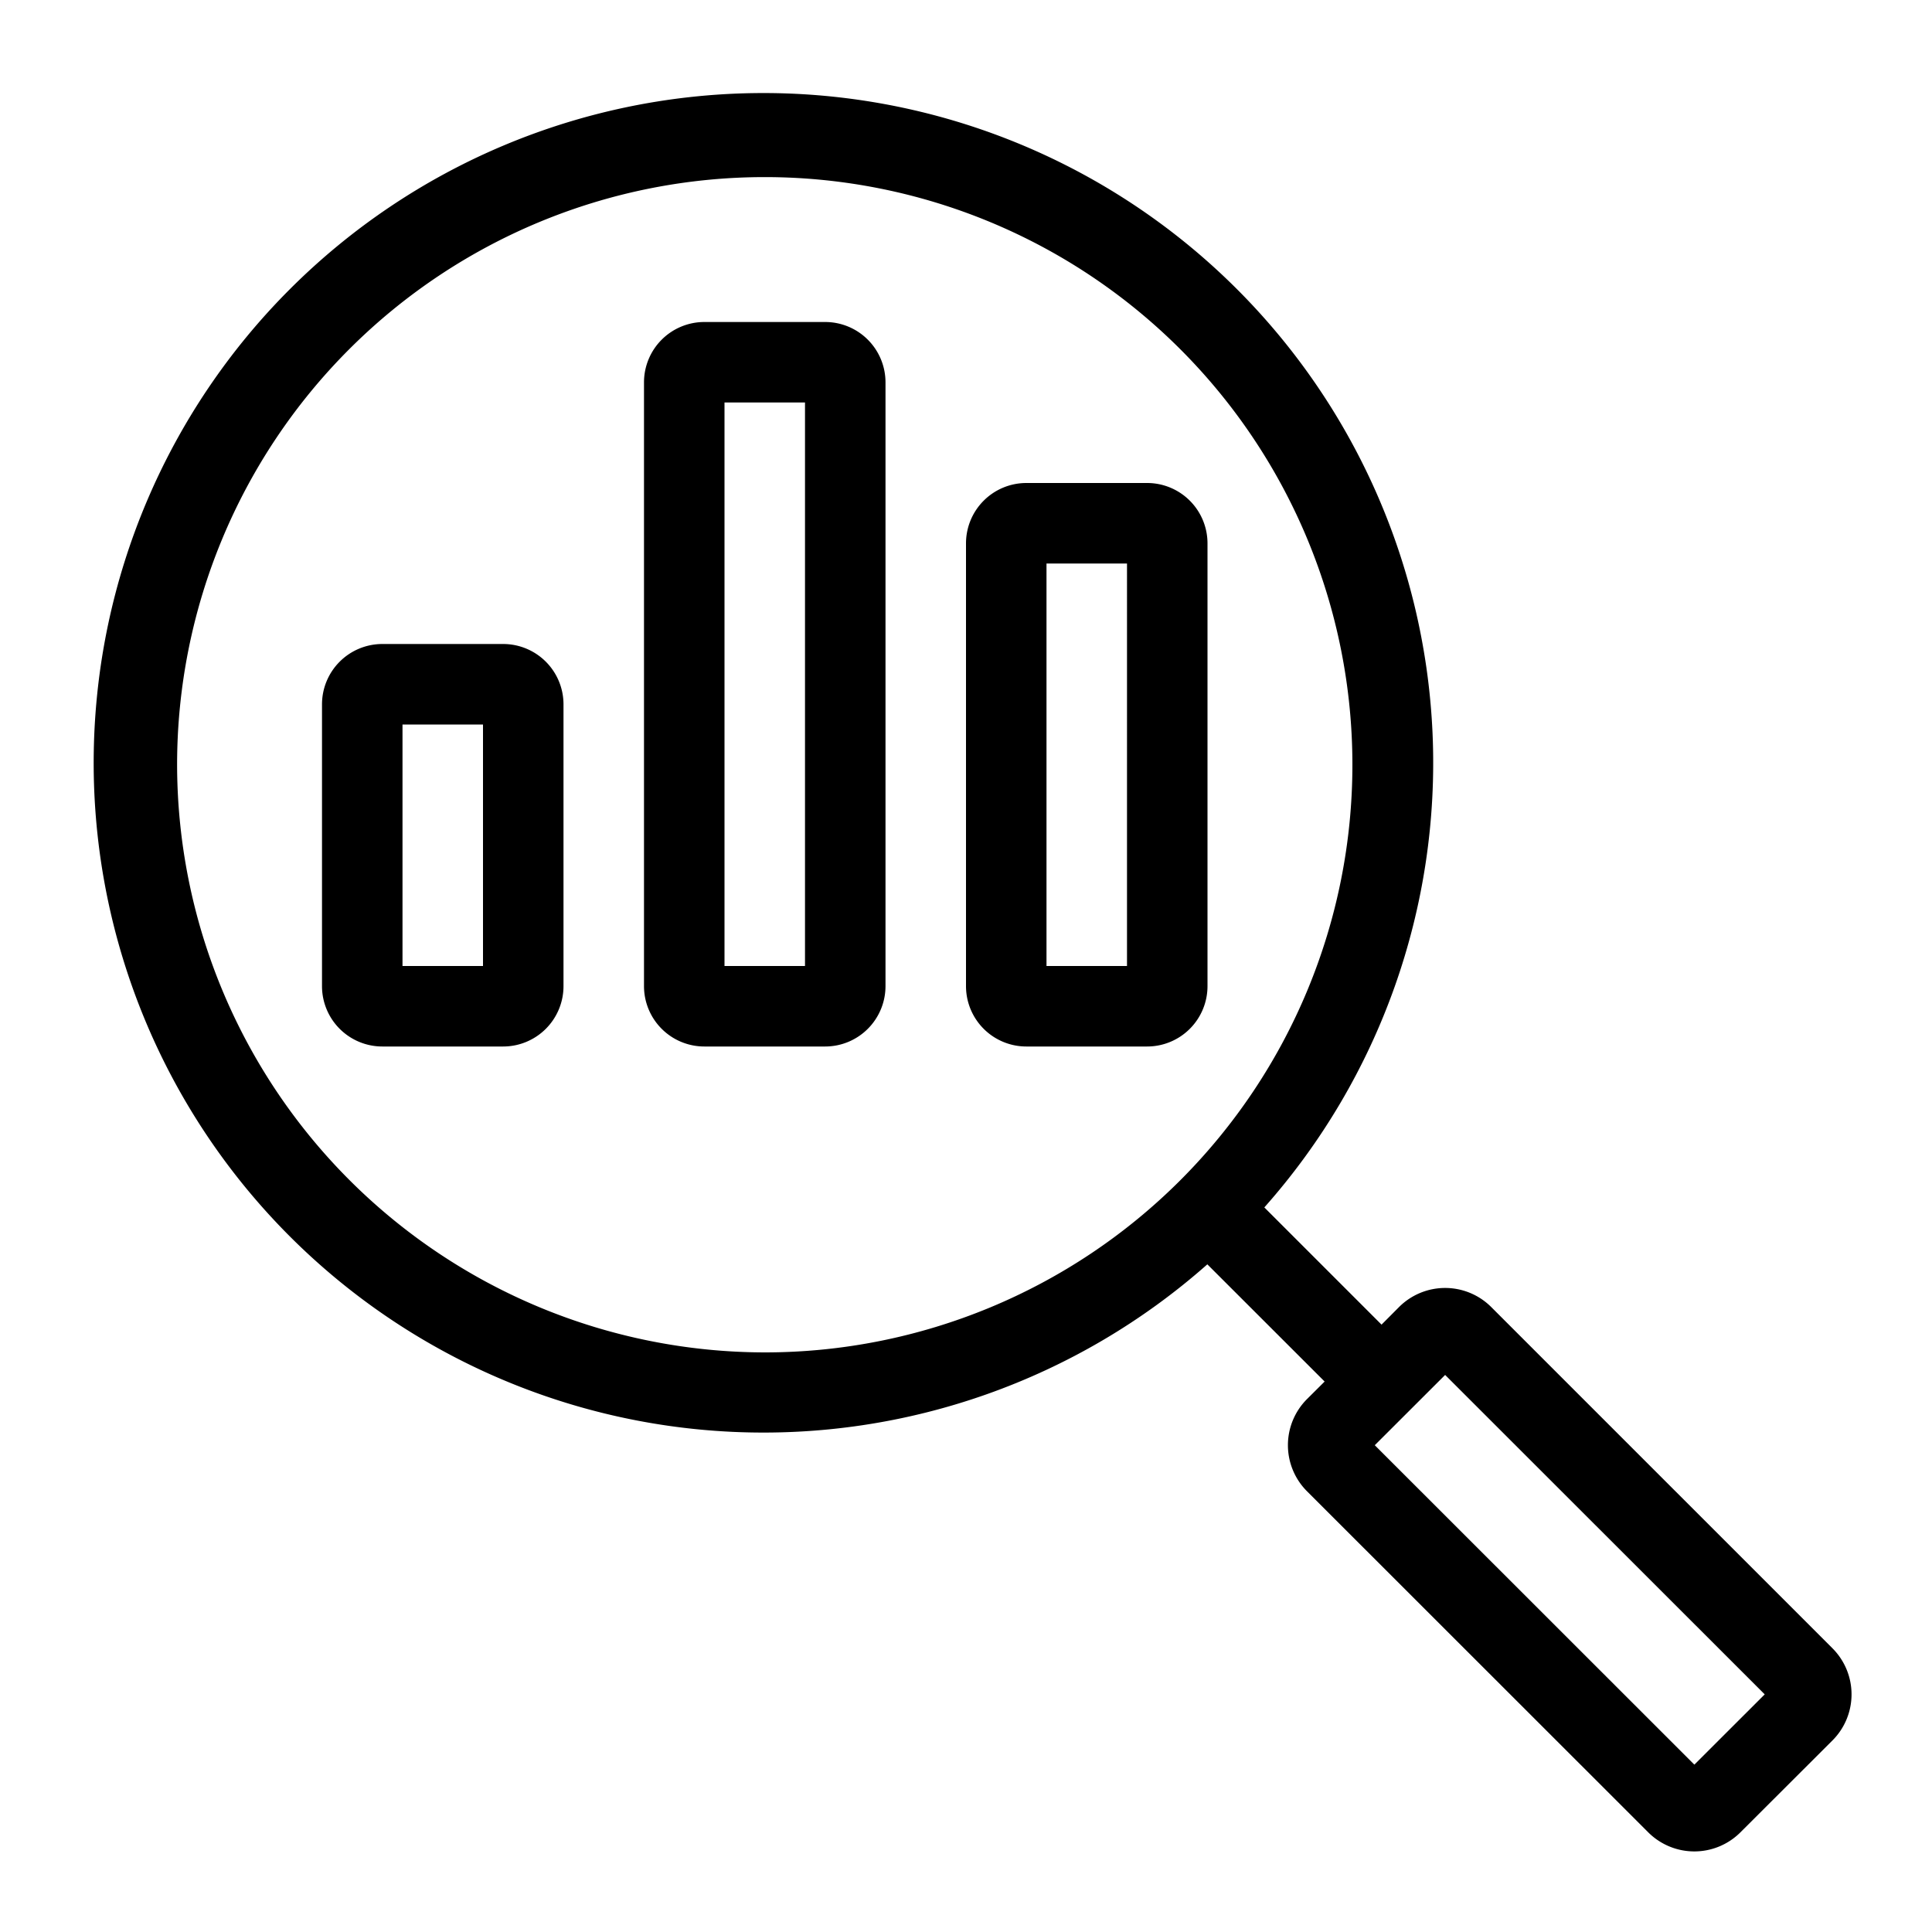 <svg xmlns="http://www.w3.org/2000/svg" viewBox="0 0 24 24"><path d="m22.764 20.476-4.24-4.24a.81.81 0 0 0-1.144 0l-.218.219-1.456-1.456a8.32 8.32 0 1 0-.708.707l1.457 1.456-.219.218a.81.81 0 0 0 0 1.145l4.24 4.238a.81.81 0 0 0 1.143 0l1.145-1.143a.81.81 0 0 0 0-1.144M2.2 9.5a7.3 7.3 0 1 1 7.3 7.3 7.31 7.31 0 0 1-7.3-7.3m18.848 12.421-3.97-3.968.874-.873 3.97 3.968zM15 12.25v-5.5a.75.75 0 0 0-.75-.75h-1.5a.75.75 0 0 0-.75.75v5.5a.75.75 0 0 0 .75.75h1.5a.75.75 0 0 0 .75-.75M14 12h-1V7h1zm-3.75-8h-1.5a.75.75 0 0 0-.75.75v7.5a.75.75 0 0 0 .75.75h1.5a.75.75 0 0 0 .75-.75v-7.5a.75.75 0 0 0-.75-.75M10 12H9V5h1zM6.25 8h-1.5a.75.75 0 0 0-.75.75v3.5a.75.75 0 0 0 .75.75h1.5a.75.75 0 0 0 .75-.75v-3.5A.75.75 0 0 0 6.25 8M6 12H5V9h1z"/><path fill="none" d="M0 0h24v24H0z"/></svg>